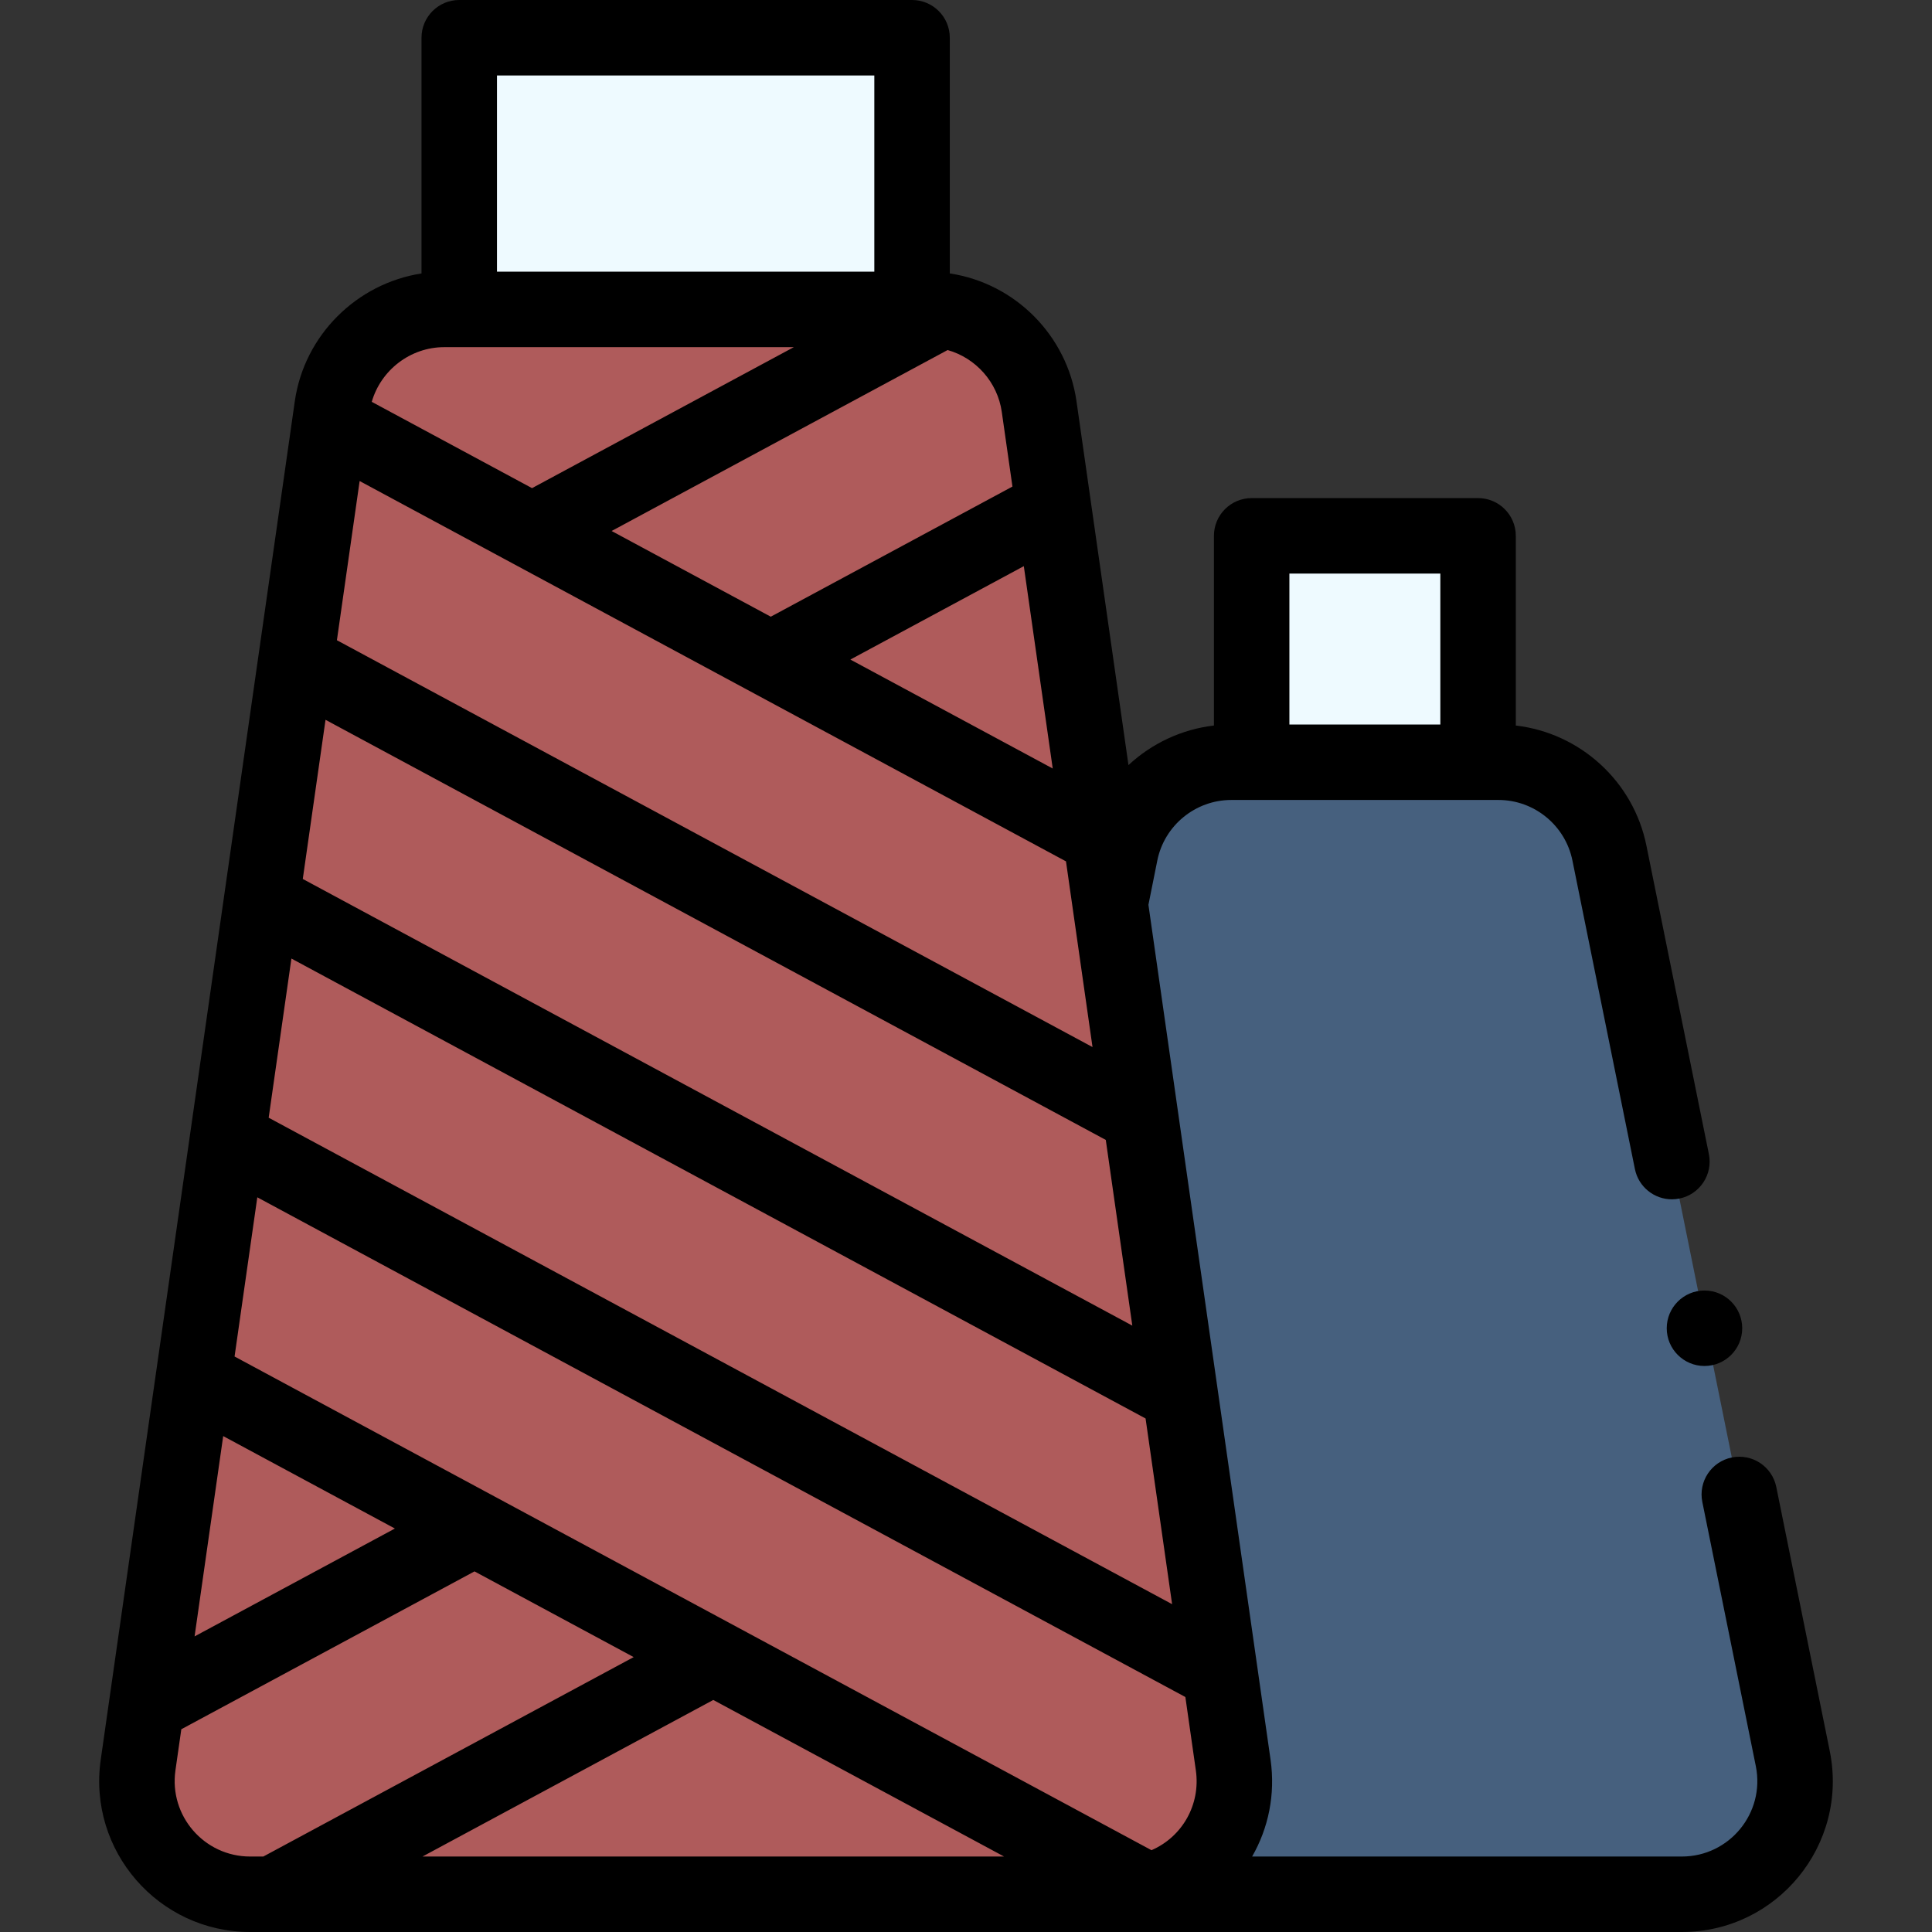 <svg width="512" height="512" viewBox="0 0 512 512" fill="none" xmlns="http://www.w3.org/2000/svg">
<rect x="0" y="0" width="512" height="512" fill="#333333" stroke="none"/>
<g clip-path="url(#clip0)">
<path d="M475.123 466.12L426.523 226.12C423.723 212.09 411.413 202 397.113 202H326.293C311.993 202 299.683 212.09 296.883 226.12L297.113 502H445.703C464.633 502 478.833 484.68 475.123 466.12Z" fill="#46607E"/>
<path d="M331.703 142H391.703V202H331.703V142Z" fill="#EEFAFF"/>
<path d="M121.703 10H241.703V82H121.703V10Z" fill="#EEFAFF"/>
<path d="M326.813 467.76C303.297 303.181 298.896 272.352 275.383 107.76C273.283 93.015 260.652 82 245.683 82C227.473 82 171.697 82 117.723 82C102.793 82 90.133 92.98 88.023 107.76C87.996 107.951 39.795 445.349 36.593 467.76C34.013 485.83 48.033 502 66.293 502H297.113C315.331 502 329.394 485.876 326.813 467.76Z" fill="#AF5B5B"/>
<path d="M68.504 173.676C68.503 173.684 68.503 173.692 68.501 173.7C68.499 173.715 68.496 173.73 68.493 173.746L26.693 466.347C23.252 490.447 41.975 512 66.293 512H445.703C470.95 512 489.876 488.909 484.924 464.135L470.735 394.062C469.638 388.649 464.362 385.154 458.949 386.246C453.536 387.342 450.037 392.619 451.133 398.032L465.318 468.08C467.794 480.466 458.311 492 445.704 492H331.825C336.129 484.508 338.027 475.571 336.713 466.346L304.346 239.782L306.691 228.077C308.55 218.761 316.794 212 326.294 212H397.114C406.614 212 414.858 218.761 416.722 228.105L433.268 309.815C434.229 314.558 438.399 317.832 443.059 317.832C443.717 317.832 444.385 317.767 445.055 317.631C450.468 316.535 453.967 311.258 452.871 305.845L436.33 224.163C432.914 207.046 418.72 194.248 401.704 192.274V142C401.704 136.477 397.227 132 391.704 132H331.704C326.181 132 321.704 136.477 321.704 142V192.274C313.085 193.274 305.194 197.051 299.057 202.761L285.284 106.35C282.797 88.894 269.029 75.074 251.704 72.462V10C251.704 4.477 247.227 0 241.704 0H121.704C116.181 0 111.704 4.477 111.704 10V72.469C94.585 75.107 80.631 88.786 78.125 106.343L68.504 173.676ZM381.703 152V192H341.703V152H381.703ZM282.498 228.272L289.528 277.483L89.284 169.667L95.308 127.478L282.498 228.272ZM316.913 469.17C318.209 478.266 313.282 486.799 305.157 490.321L62.162 359.486L68.189 317.299L314.136 449.73L316.913 469.17ZM266.087 492H111.967L189.024 450.507L266.087 492ZM59.149 380.578L104.653 405.078L51.566 433.662L59.149 380.578ZM71.202 296.206L77.228 254.027L303.59 375.913L310.62 425.123L71.202 296.206ZM80.241 232.935L86.267 190.756L293.044 302.09L300.075 351.306L80.241 232.935ZM278.983 203.664L225.357 174.789L271.321 150.037L278.983 203.664ZM46.493 469.173L48.051 458.27L125.747 416.435L167.932 439.149L69.782 492H66.293C54.121 492 44.774 481.211 46.493 469.173ZM265.484 109.173L268.308 128.943L204.265 163.431L162.085 140.719L251.129 92.764C258.627 94.888 264.359 101.283 265.484 109.173ZM231.703 20V72H131.703V20H231.703ZM117.723 92H210.369L140.993 129.362L98.519 106.491C100.95 98.07 108.762 92 117.723 92Z" fill="black"/>
<path d="M451.703 361.999C457.226 361.999 461.703 357.522 461.703 351.999C461.703 346.476 457.226 341.999 451.703 341.999C446.18 341.999 441.703 346.476 441.703 351.999C441.703 357.522 446.18 361.999 451.703 361.999Z" fill="black"/>
</g>
<defs>
<clipPath id="clip0">
<rect width="512" height="512" fill="white"/>
</clipPath>
</defs>
</svg>
